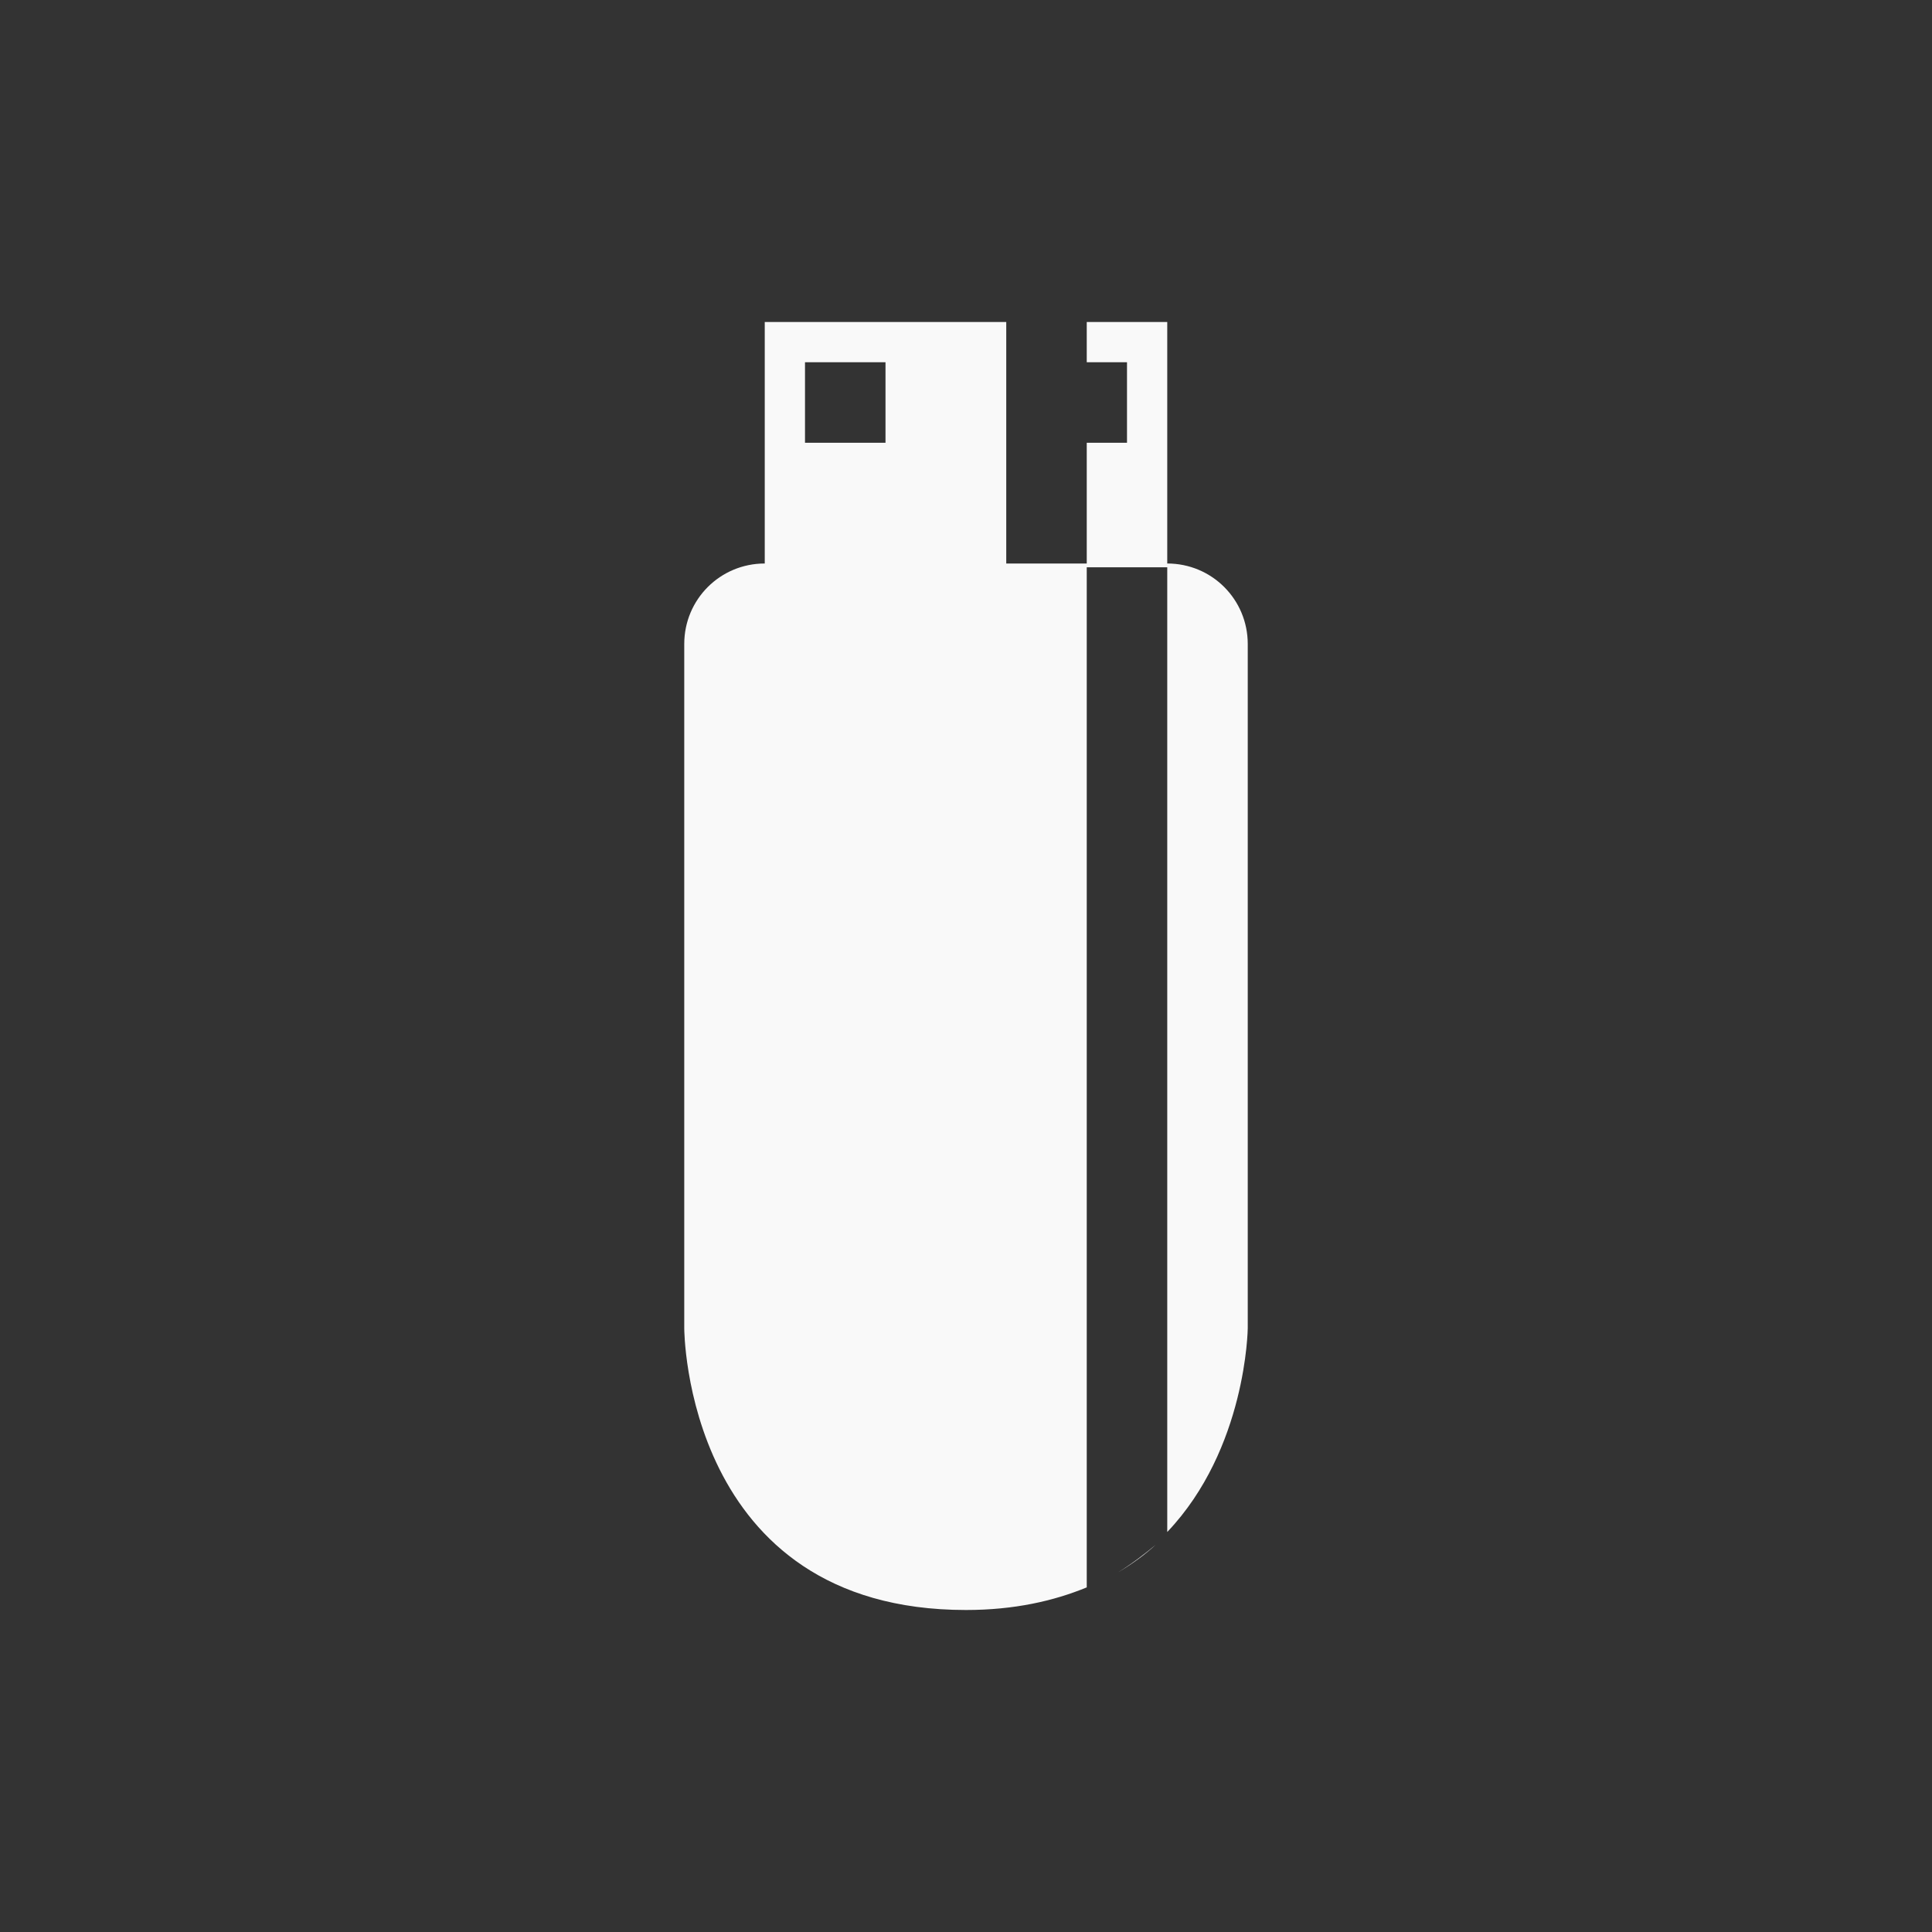 <?xml version="1.0" encoding="UTF-8" standalone="no"?>
<svg
   xmlns:dc="http://purl.org/dc/elements/1.1/"
   xmlns:cc="http://creativecommons.org/ns#"
   xmlns:rdf="http://www.w3.org/1999/02/22-rdf-syntax-ns#"
   xmlns:svg="http://www.w3.org/2000/svg"
   xmlns="http://www.w3.org/2000/svg"
   xmlns:sodipodi="http://sodipodi.sourceforge.net/DTD/sodipodi-0.dtd"
   xmlns:inkscape="http://www.inkscape.org/namespaces/inkscape"
   viewBox="0 0 48 48"
   id="svg2"
   version="1.1"
   inkscape:version="0.48.4 r9939"
   width="100%"
   height="100%"
   sodipodi:docname="drive-harddisk-usb.svg">
  <rect x="0" y="0" width="48" height="48" fill="#333333" stroke="none"/>
  <defs
     id="defs10" />
  <sodipodi:namedview
     pagecolor="#f9f9f9"
     bordercolor="#f9f9f9"
     borderopacity="1"
     objecttolerance="10"
     gridtolerance="10"
     guidetolerance="10"
     inkscape:pageopacity="0"
     inkscape:pageshadow="2"
     inkscape:window-width="1280"
     inkscape:window-height="998"
     id="namedview8"
     showgrid="true"
     inkscape:zoom="4.9166667"
     inkscape:cx="8.1488978"
     inkscape:cy="3.8964494"
     inkscape:window-x="0"
     inkscape:window-y="0"
     inkscape:window-maximized="1"
     inkscape:current-layer="svg2">
    <inkscape:grid
       type="xygrid"
       id="grid2989" />
  </sodipodi:namedview>
  <path
     style="fill:#f9f9f9;fill-opacity:1;stroke:none"
     d="M 19 8 L 19 14 C 17.892 14 17 14.892 17 16 L 17 33 C 17 33 17 40 24 40 C 25.196 40 26.178 39.776 27 39.438 L 27 14.094 L 29 14.094 L 29 38.062 C 30.971 35.99 31 33 31 33 L 31 16 C 31 14.892 30.108 14 29 14 L 29 8 L 27 8 L 27 9 L 28 9 L 28 11 L 27 11 L 27 14 L 25 14 L 25 8 L 19 8 z M 20 9 L 22 9 L 22 11 L 20 11 L 20 9 z M 28.719 38.375 C 28.437 38.61 28.133 38.844 27.781 39.062 C 28.133 38.855 28.44 38.629 28.719 38.375 z "
     id="rect2991" />
</svg>
